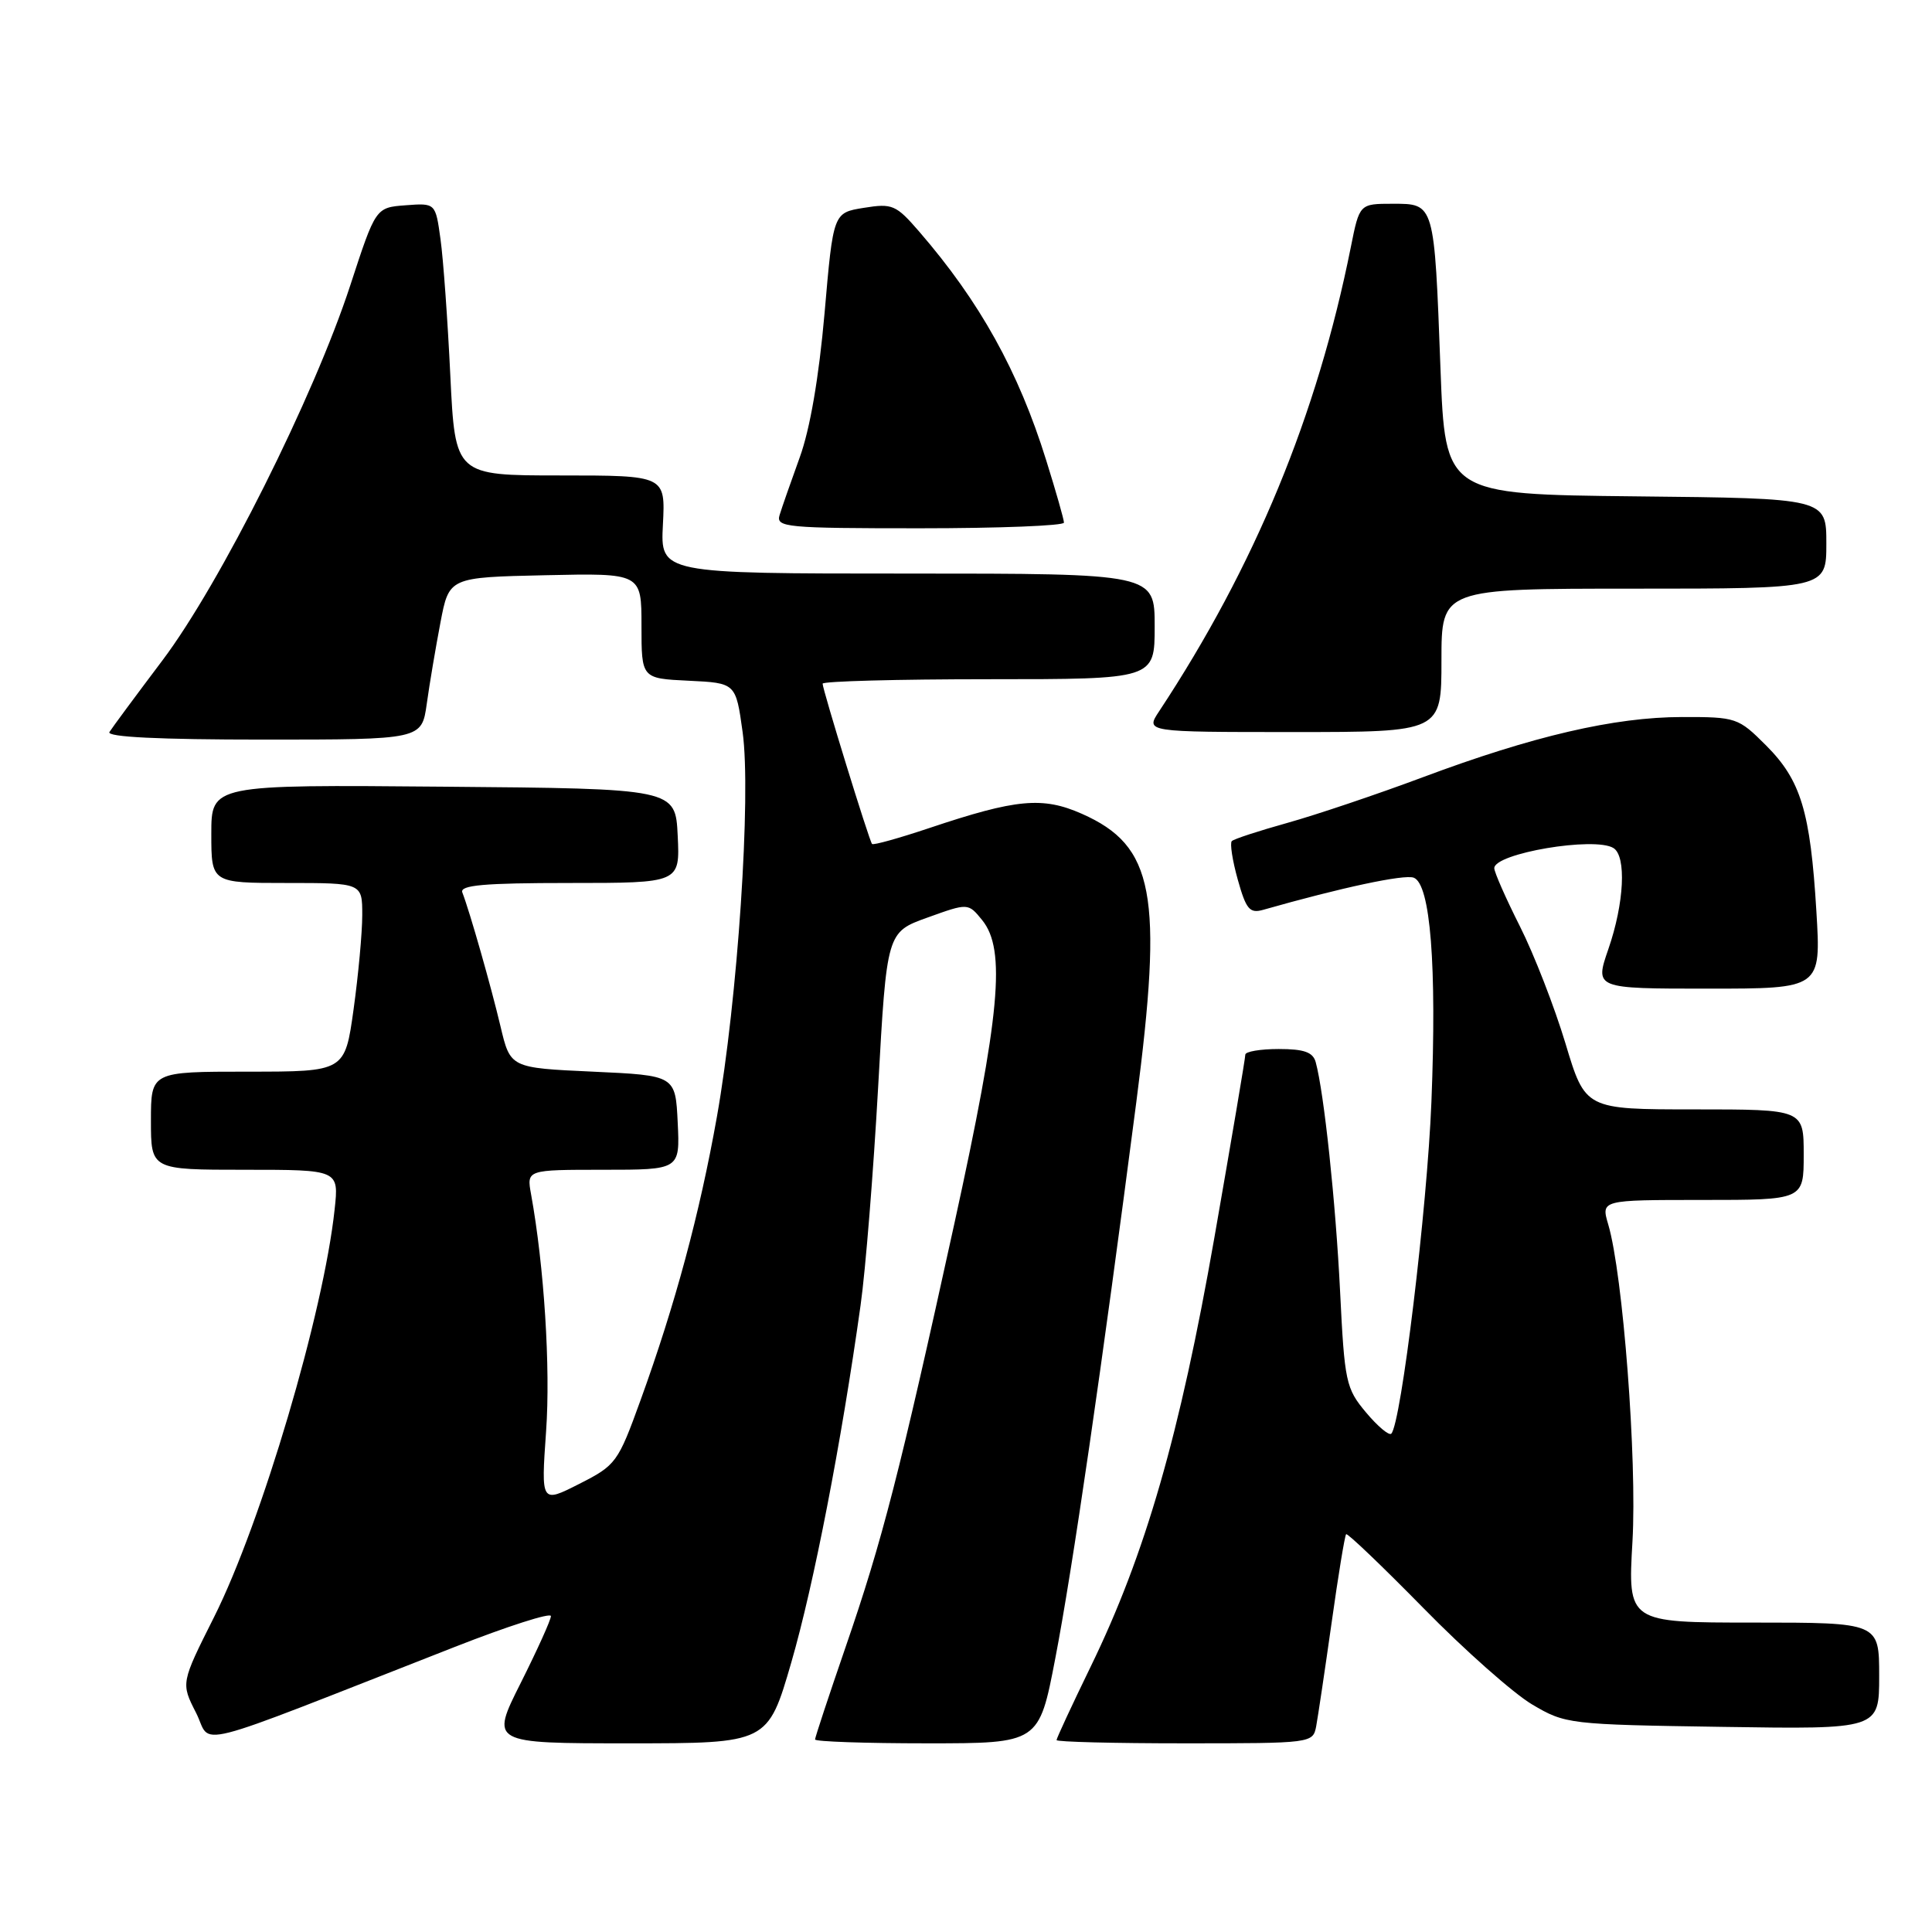 <?xml version="1.0" encoding="UTF-8" standalone="no"?>
<!DOCTYPE svg PUBLIC "-//W3C//DTD SVG 1.1//EN" "http://www.w3.org/Graphics/SVG/1.1/DTD/svg11.dtd" >
<svg xmlns="http://www.w3.org/2000/svg" xmlns:xlink="http://www.w3.org/1999/xlink" version="1.1" viewBox="0 0 256 256">
 <g >
 <path fill="currentColor"
d=" M 60.25 218.23 C 67.26 215.48 73.00 213.64 73.00 214.14 C 73.00 214.64 71.19 218.63 68.99 223.02 C 64.98 231.00 64.98 231.00 83.36 231.00 C 101.74 231.00 101.74 231.00 104.86 220.25 C 107.83 209.99 111.48 191.20 114.03 172.96 C 114.69 168.31 115.73 155.28 116.36 144.01 C 117.50 123.52 117.50 123.52 122.90 121.58 C 128.29 119.64 128.29 119.64 130.15 121.93 C 133.32 125.85 132.53 134.41 126.45 162.17 C 119.21 195.18 116.92 204.11 112.04 218.26 C 109.82 224.71 108.00 230.21 108.00 230.49 C 108.00 230.77 114.67 231.00 122.83 231.00 C 137.67 231.00 137.67 231.00 139.83 219.75 C 142.09 208.07 146.00 181.19 150.56 146.09 C 154.15 118.46 152.95 112.08 143.35 107.83 C 138.15 105.53 134.66 105.86 123.17 109.71 C 119.14 111.06 115.71 112.02 115.55 111.83 C 115.17 111.40 109.00 91.37 109.00 90.59 C 109.00 90.27 118.90 90.00 131.00 90.00 C 153.00 90.00 153.00 90.00 153.00 83.00 C 153.00 76.00 153.00 76.00 120.25 76.00 C 87.50 76.00 87.50 76.00 87.84 69.50 C 88.17 63.00 88.17 63.00 74.24 63.00 C 60.31 63.00 60.31 63.00 59.67 49.75 C 59.32 42.46 58.74 34.34 58.37 31.70 C 57.71 26.90 57.71 26.90 53.75 27.20 C 49.78 27.50 49.78 27.50 46.42 37.79 C 41.60 52.56 29.17 77.36 21.52 87.51 C 18.00 92.18 14.84 96.45 14.50 97.00 C 14.10 97.66 21.11 98.00 34.88 98.00 C 55.88 98.00 55.88 98.00 56.55 93.25 C 56.91 90.64 57.73 85.80 58.36 82.50 C 59.50 76.50 59.50 76.50 72.25 76.22 C 85.00 75.94 85.00 75.94 85.00 82.92 C 85.00 89.90 85.00 89.90 91.25 90.20 C 97.50 90.50 97.50 90.50 98.40 97.00 C 99.56 105.34 97.74 132.53 94.99 148.00 C 92.70 160.86 89.49 172.79 84.88 185.52 C 81.88 193.81 81.63 194.15 76.74 196.63 C 71.69 199.19 71.69 199.19 72.36 189.65 C 72.96 181.21 72.10 167.79 70.37 158.25 C 69.78 155.00 69.78 155.00 79.94 155.00 C 90.10 155.00 90.10 155.00 89.80 148.75 C 89.50 142.50 89.50 142.50 78.56 142.00 C 67.62 141.50 67.62 141.50 66.32 136.00 C 65.07 130.72 62.27 120.87 61.26 118.25 C 60.90 117.29 64.13 117.00 75.44 117.00 C 90.10 117.00 90.10 117.00 89.80 110.75 C 89.50 104.50 89.50 104.50 58.75 104.24 C 28.00 103.97 28.00 103.97 28.00 110.49 C 28.00 117.00 28.00 117.00 38.00 117.00 C 48.00 117.00 48.00 117.00 48.00 121.25 C 48.00 123.59 47.48 129.21 46.85 133.75 C 45.70 142.00 45.70 142.00 32.85 142.00 C 20.00 142.00 20.00 142.00 20.00 148.50 C 20.00 155.00 20.00 155.00 32.45 155.00 C 44.91 155.00 44.91 155.00 44.34 160.25 C 42.88 173.93 34.65 201.74 28.37 214.26 C 23.97 223.02 23.97 223.02 25.97 226.94 C 28.22 231.35 24.07 232.40 60.25 218.23 Z  M 174.40 228.75 C 174.63 227.51 175.55 221.35 176.44 215.06 C 177.32 208.77 178.19 203.47 178.37 203.29 C 178.55 203.12 183.15 207.52 188.60 213.07 C 194.04 218.63 200.53 224.37 203.00 225.84 C 207.43 228.46 207.85 228.51 228.25 228.82 C 249.00 229.14 249.00 229.14 249.00 222.07 C 249.00 215.00 249.00 215.00 232.35 215.00 C 215.69 215.00 215.69 215.00 216.31 204.25 C 216.93 193.44 215.05 168.84 213.10 162.25 C 212.14 159.00 212.14 159.00 225.57 159.00 C 239.00 159.00 239.00 159.00 239.00 153.00 C 239.00 147.00 239.00 147.00 224.53 147.00 C 210.06 147.00 210.06 147.00 207.43 138.25 C 205.98 133.44 203.27 126.46 201.40 122.75 C 199.53 119.04 198.00 115.57 198.00 115.04 C 198.00 113.07 211.29 110.82 213.79 112.37 C 215.53 113.45 215.22 119.67 213.12 125.75 C 211.31 131.00 211.31 131.00 226.30 131.00 C 241.30 131.00 241.30 131.00 240.68 120.75 C 239.88 107.52 238.63 103.39 234.01 98.77 C 230.33 95.09 230.06 95.00 222.87 95.01 C 213.93 95.02 203.14 97.52 188.50 103.00 C 182.45 105.26 174.40 107.97 170.61 109.03 C 166.82 110.09 163.49 111.17 163.22 111.45 C 162.95 111.72 163.30 114.02 164.01 116.55 C 165.12 120.51 165.59 121.07 167.40 120.55 C 177.73 117.61 186.09 115.82 187.33 116.30 C 189.54 117.15 190.39 127.89 189.67 146.00 C 189.11 160.13 185.65 188.70 184.35 189.97 C 184.05 190.26 182.54 188.99 181.00 187.15 C 178.34 183.98 178.16 183.12 177.57 171.15 C 176.99 159.34 175.44 144.77 174.34 140.75 C 173.98 139.42 172.81 139.00 169.43 139.00 C 166.99 139.00 165.01 139.34 165.01 139.75 C 165.02 140.16 163.17 151.07 160.91 164.00 C 156.34 190.08 151.76 205.98 144.51 220.86 C 142.03 225.96 140.00 230.33 140.00 230.57 C 140.00 230.81 147.64 231.00 156.98 231.00 C 173.80 231.00 173.97 230.98 174.40 228.75 Z  M 191.00 87.50 C 191.00 78.00 191.00 78.00 216.50 78.00 C 242.00 78.00 242.00 78.00 242.00 72.02 C 242.00 66.03 242.00 66.03 216.75 65.77 C 191.50 65.50 191.50 65.50 190.87 48.82 C 190.05 26.85 190.10 27.00 184.55 27.00 C 180.14 27.00 180.14 27.00 178.99 32.75 C 174.53 55.04 166.26 75.05 153.59 94.25 C 151.77 97.00 151.77 97.00 171.38 97.00 C 191.00 97.00 191.00 97.00 191.00 87.50 Z  M 140.98 69.25 C 140.98 68.84 139.92 65.12 138.63 61.00 C 134.96 49.20 129.83 39.97 121.80 30.69 C 118.72 27.13 118.24 26.93 114.46 27.54 C 110.41 28.19 110.41 28.19 109.26 41.48 C 108.51 50.00 107.33 56.88 105.96 60.63 C 104.79 63.86 103.59 67.29 103.30 68.25 C 102.80 69.87 104.14 70.00 121.88 70.00 C 132.40 70.00 140.99 69.66 140.98 69.25 Z "/>
</g>
</svg>